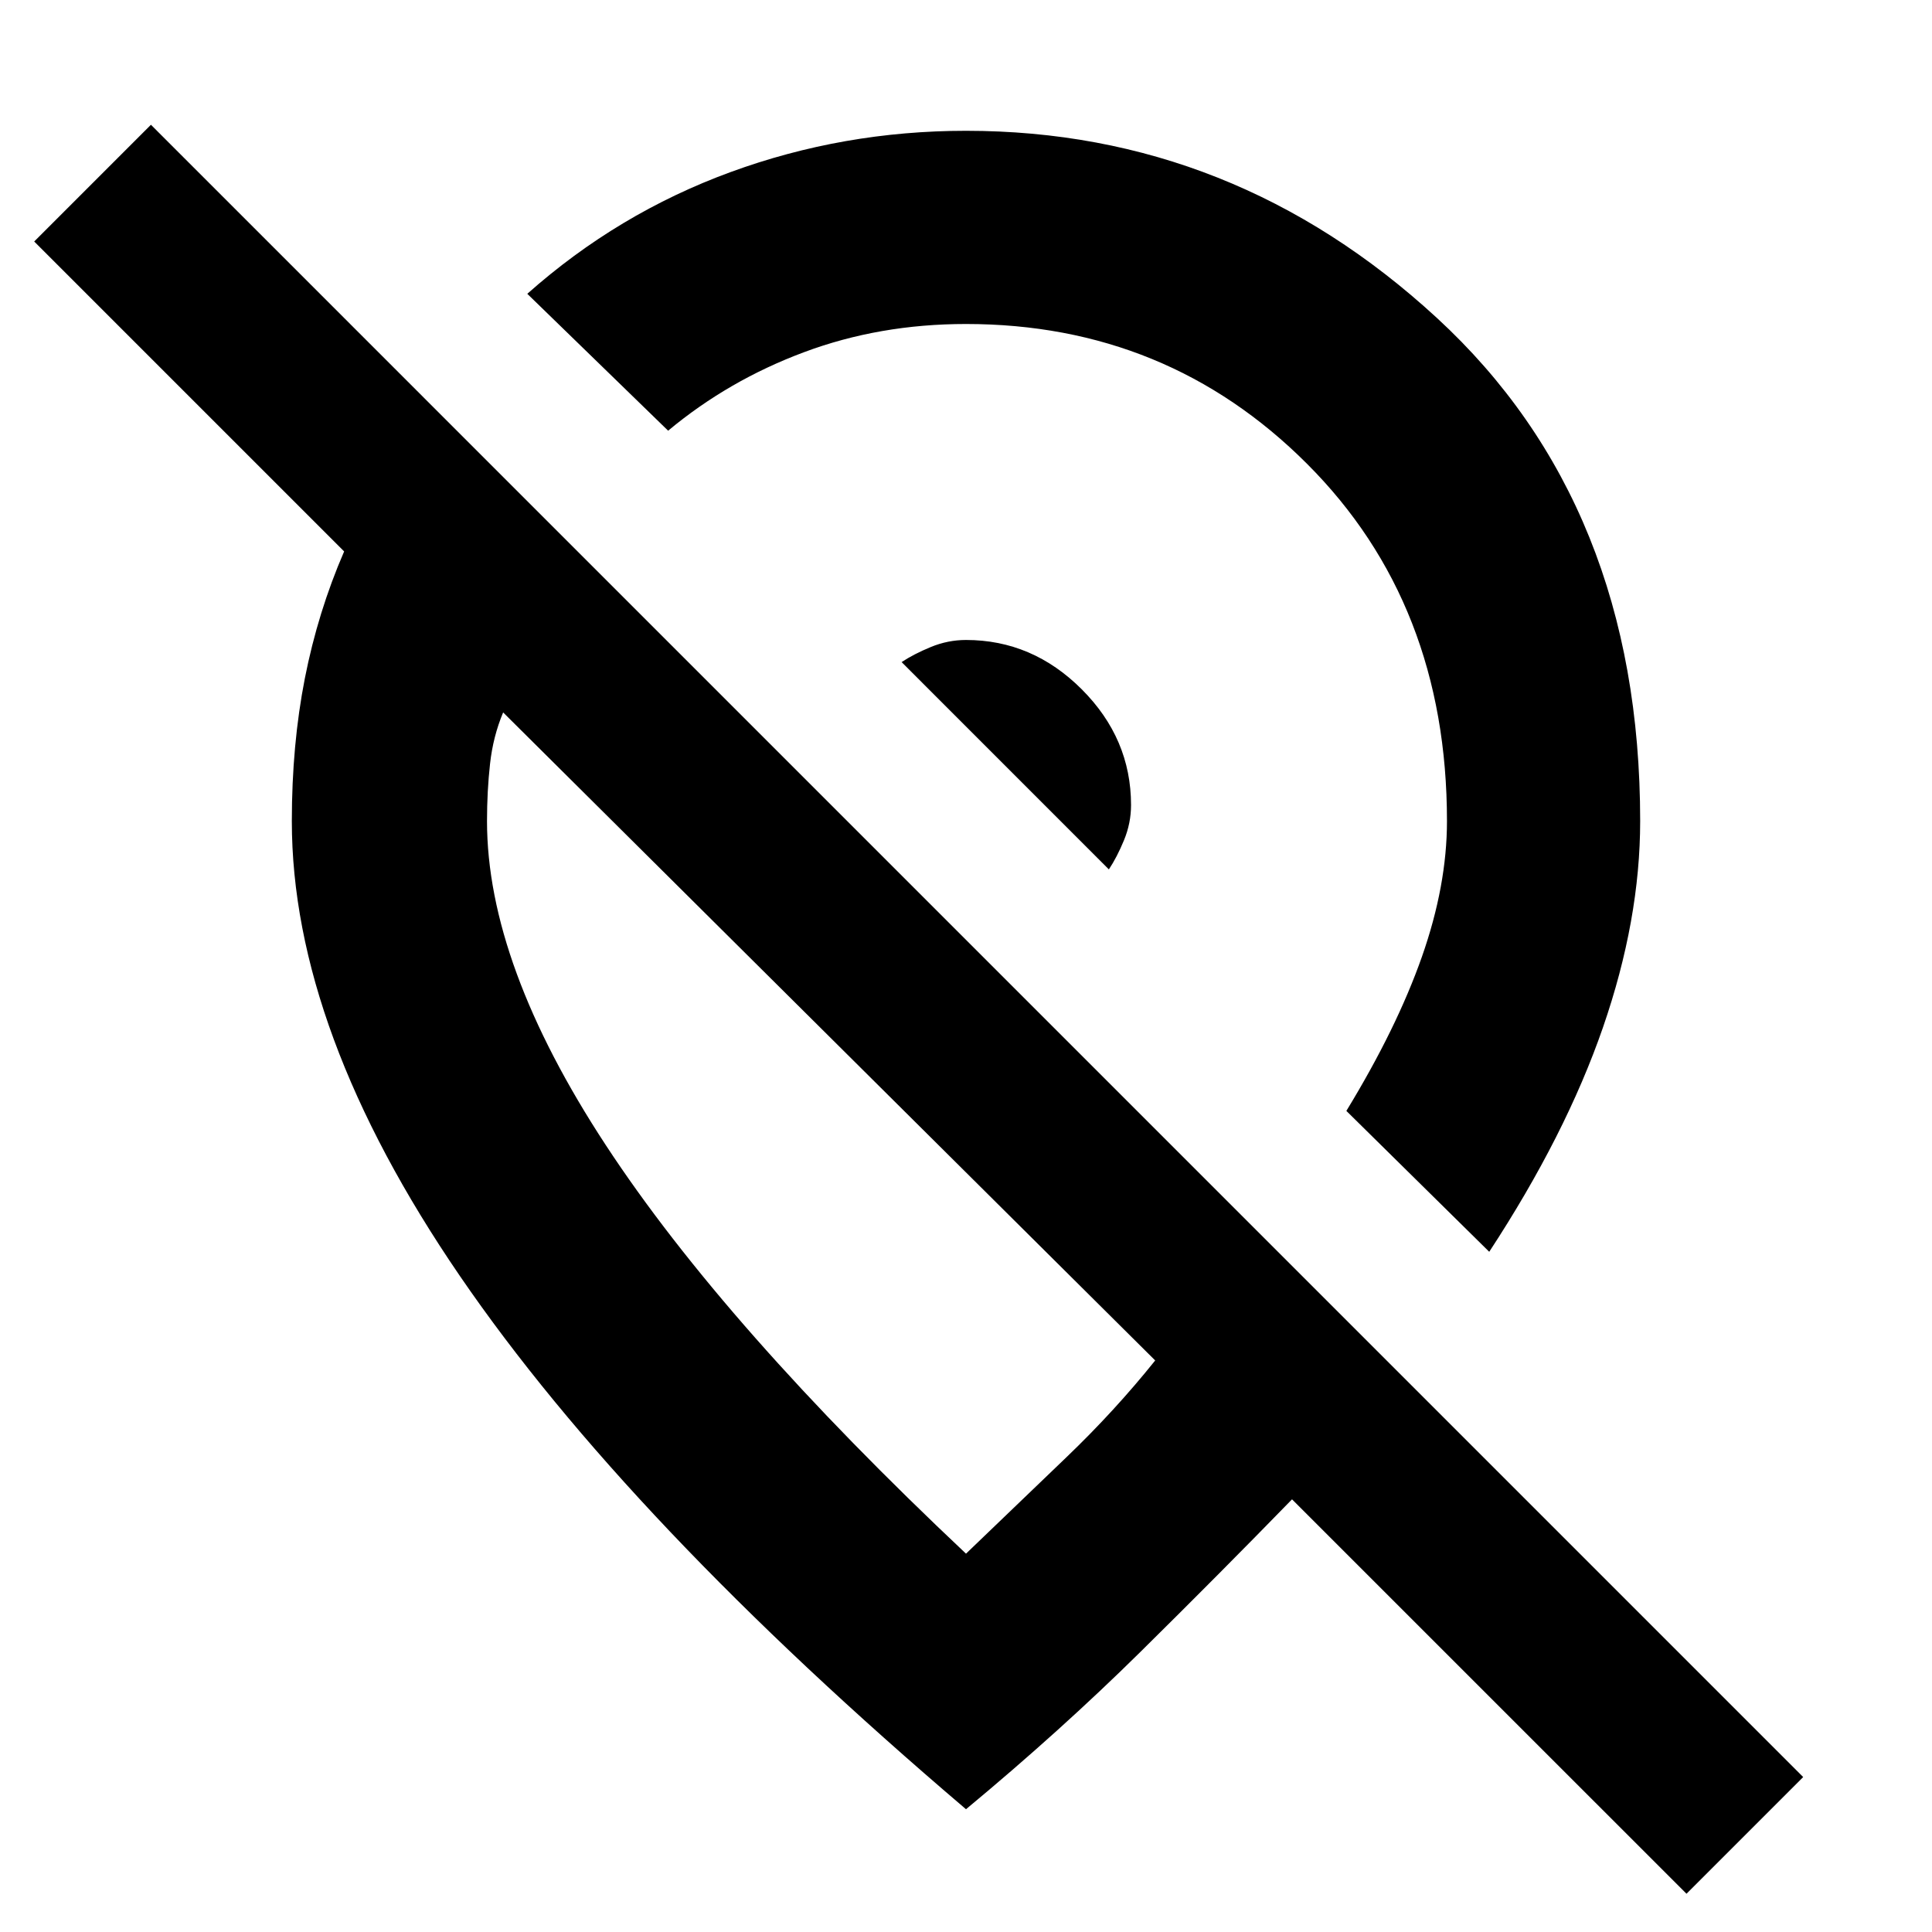 <svg xmlns="http://www.w3.org/2000/svg" height="40" width="40"><path d="m22.958 18-4.291-4.292q.25-.166.604-.312T20 13.25q1.375 0 2.396 1.021t1.021 2.396q0 .375-.146.729t-.313.604Zm11.959 21.208-8.167-8.166q-1.5 1.541-3.146 3.166T20 37.458Q13 31.5 9.521 26.417 6.042 21.333 6.042 17q0-1.583.27-2.958.271-1.375.813-2.625L.708 5l2.417-2.417 34.208 34.209Zm-4.084-13.291q1.584-2.417 2.355-4.646.77-2.229.77-4.271 0-6.542-4.208-10.417T20 2.708q-2.542 0-4.875.855-2.333.854-4.208 2.52l2.916 2.834q1.25-1.042 2.813-1.625 1.562-.584 3.354-.584 4.167 0 7.062 2.896Q29.958 12.5 29.958 17q0 1.333-.52 2.812-.521 1.48-1.563 3.188ZM20 32.167q1.083-1.042 2.083-2 1-.959 1.834-2l-13.5-13.417q-.209.5-.271 1.062-.063.563-.063 1.188 0 2.958 2.459 6.708Q15 27.458 20 32.167Zm-2.833-10.709Zm3.708-5.5Z"/></svg>